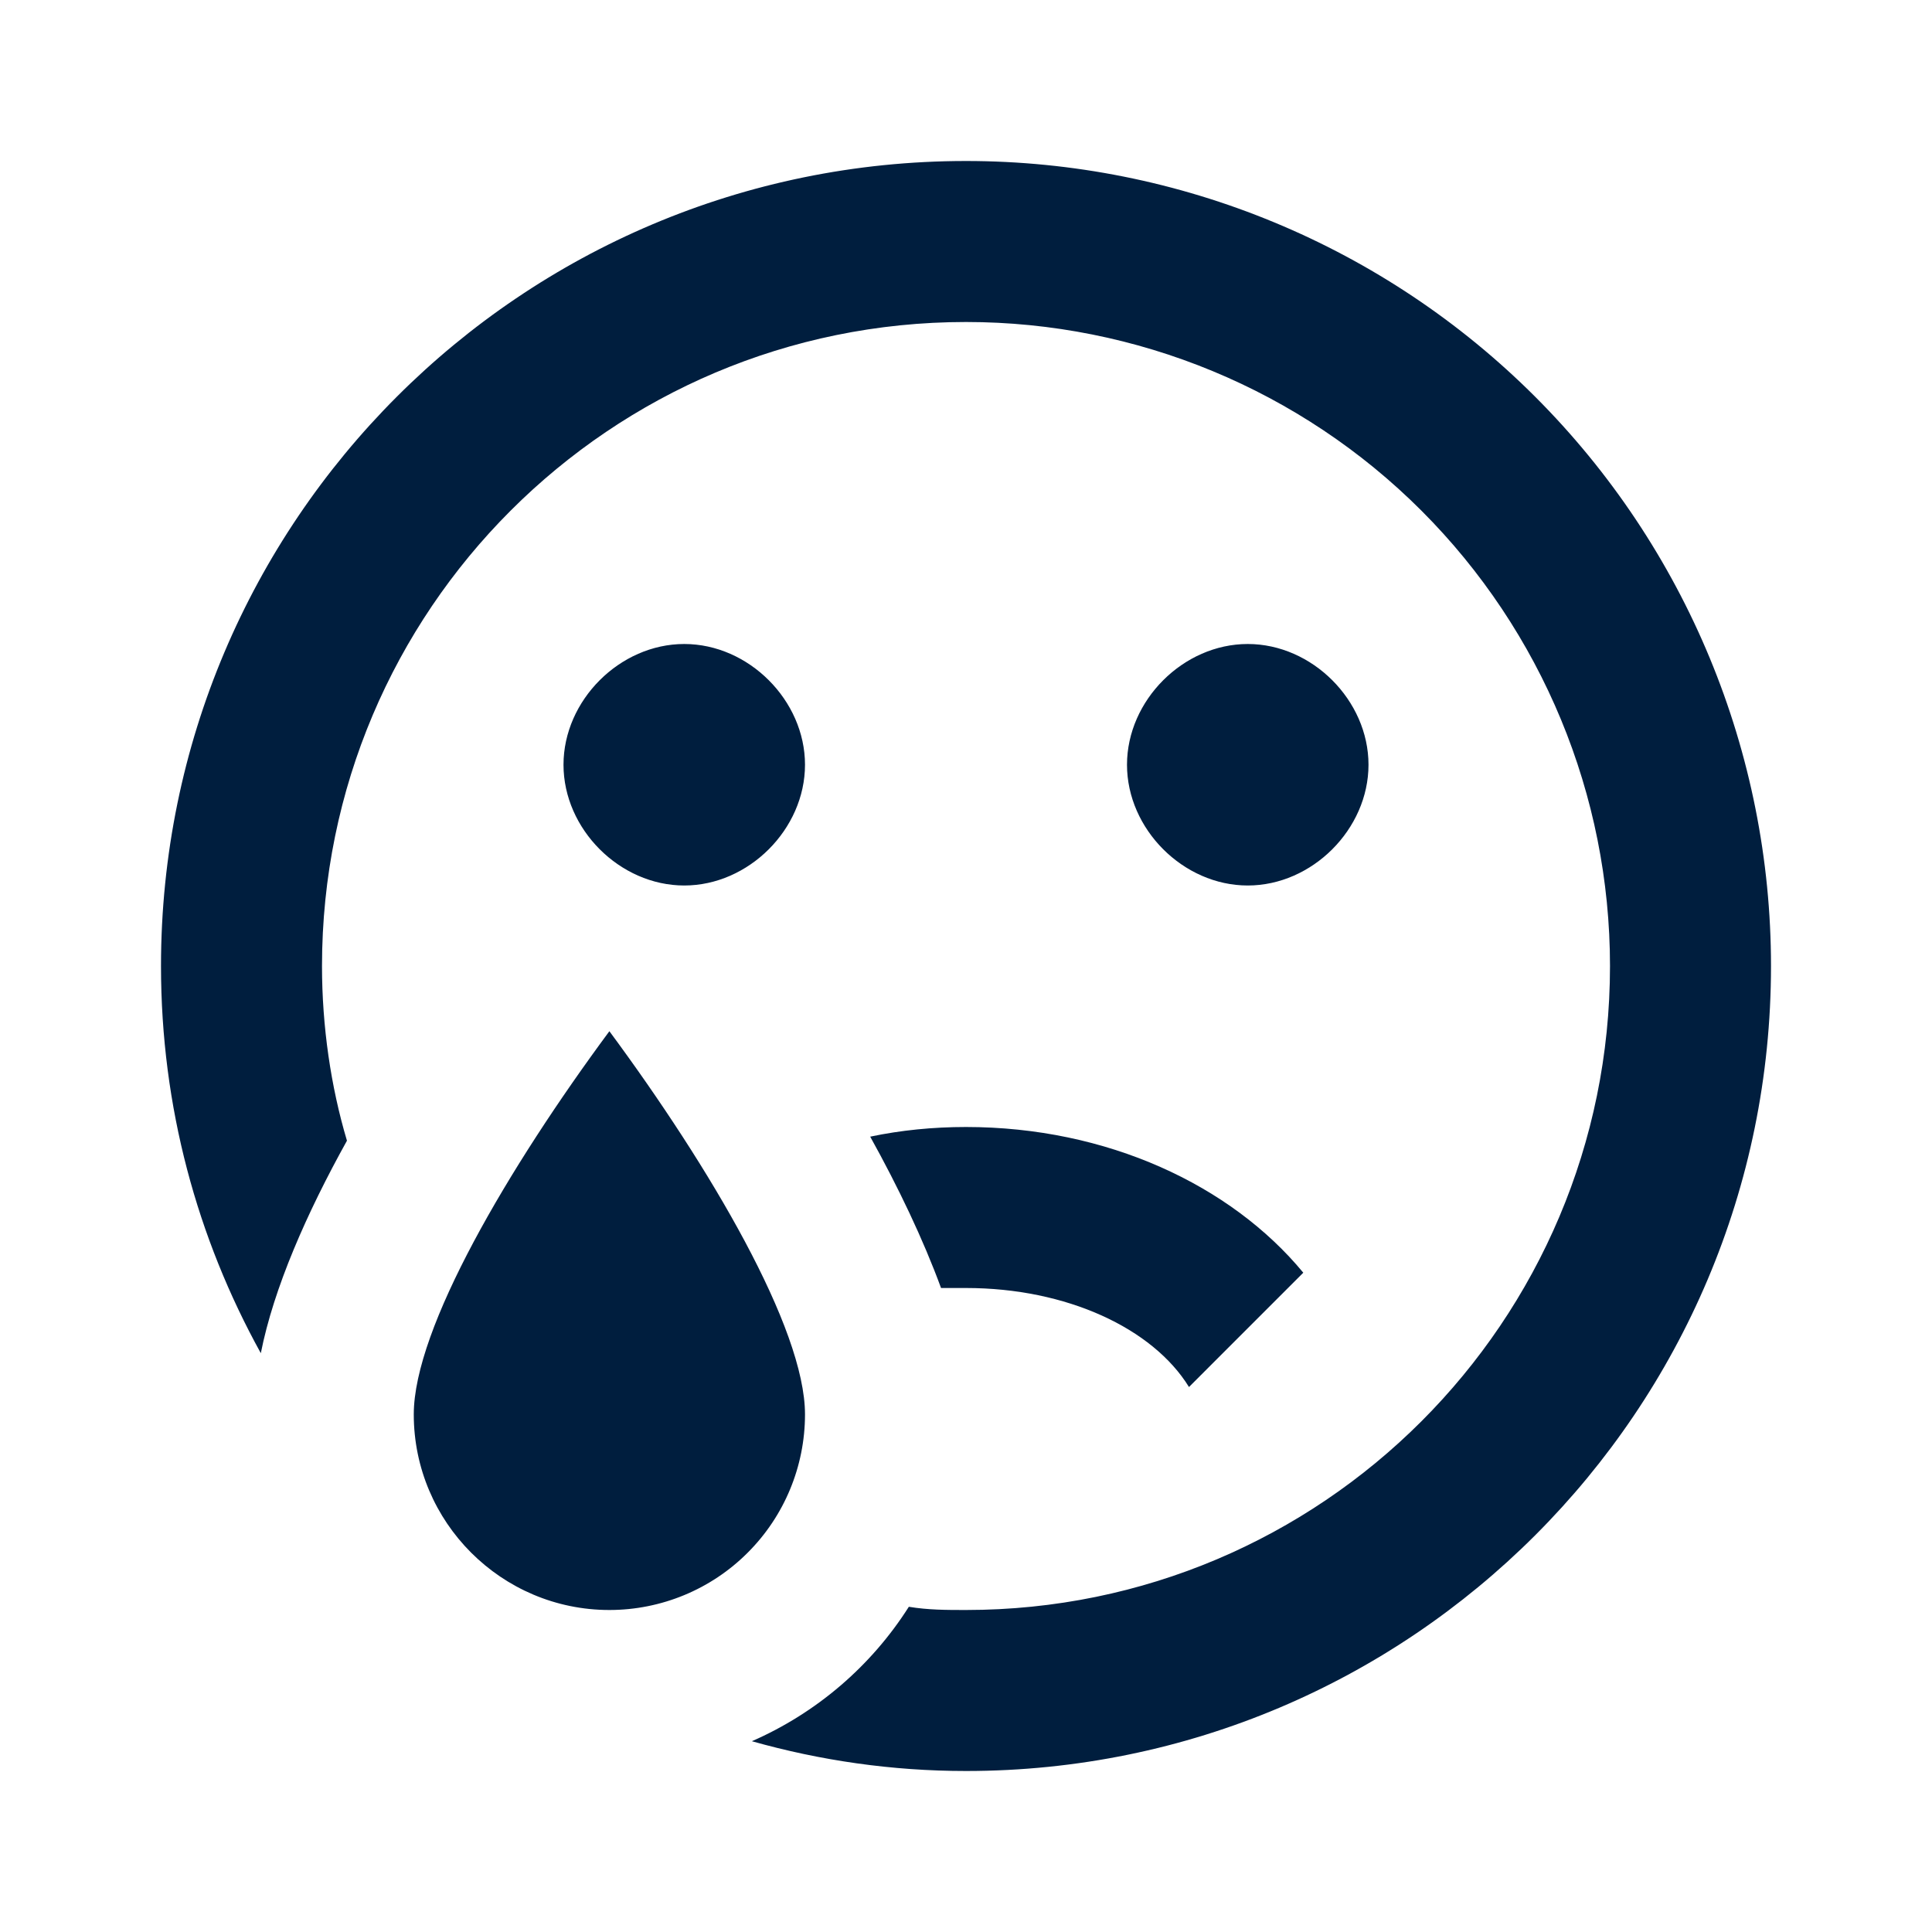 <svg width="24" height="24" viewBox="0 0 24 24" fill="none" xmlns="http://www.w3.org/2000/svg">
<path d="M7.57 20C6.23 20 5.14 18.91 5.14 17.57C5.14 16.5 6.32 14.5 7.57 12.81C8.82 14.5 10 16.5 10 17.57C10 18.215 9.744 18.833 9.288 19.288C8.833 19.744 8.214 20 7.57 20ZM12 2C6.477 2 2 6.477 2 12C2 13.75 2.45 15.38 3.24 16.81C3.4 16 3.81 15.07 4.31 14.17C4.11 13.5 4 12.75 4 12C4 7.582 7.582 4 12 4C14.122 4 16.157 4.843 17.657 6.343C19.157 7.843 20 9.878 20 12C20 16.418 16.418 20 12 20C11.76 20 11.53 20 11.29 19.96C10.82 20.7 10.14 21.28 9.34 21.63C10.19 21.87 11.08 22 12 22C17.523 22 22 17.523 22 12C22 9.348 20.946 6.804 19.071 4.929C17.196 3.054 14.652 2 12 2ZM10.81 14.12C11.16 14.75 11.47 15.4 11.69 16C11.79 16 11.89 16 12 16C13.25 16 14.32 16.5 14.77 17.23L16.19 15.81C15.29 14.72 13.75 14 12 14C11.59 14 11.19 14.04 10.81 14.12ZM15.5 8C14.7 8 14 8.7 14 9.5C14 10.3 14.7 11 15.5 11C16.3 11 17 10.3 17 9.5C17 8.7 16.3 8 15.5 8ZM10 9.5C10 8.7 9.3 8 8.5 8C7.7 8 7 8.7 7 9.5C7 10.3 7.7 11 8.5 11C9.3 11 10 10.3 10 9.5Z" fill="#001E3E"/>
</svg>
